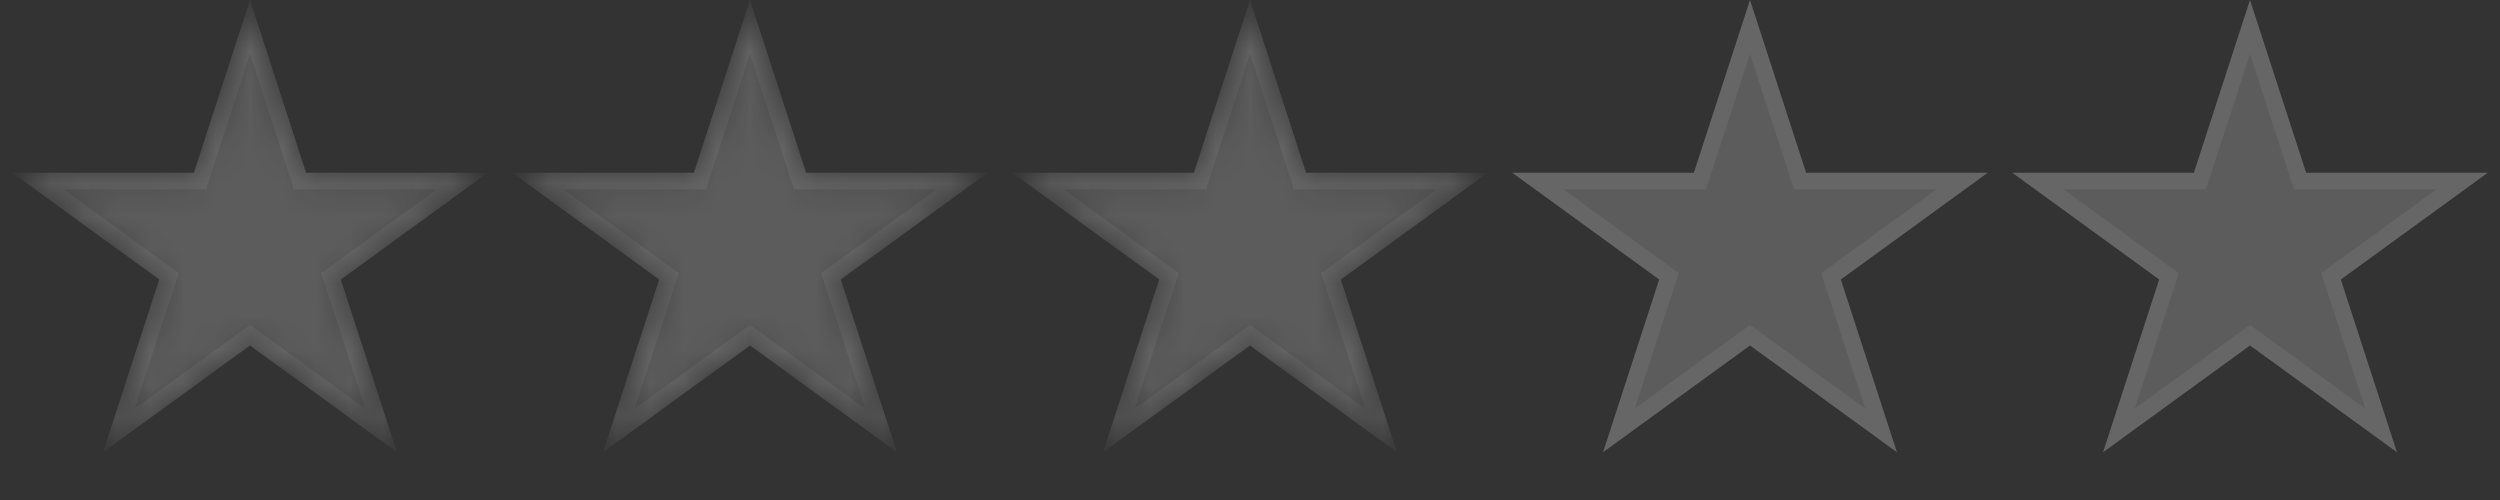 <svg class="rating-stars" width="75" height="15" viewBox="0 0 75 15" fill="none" xmlns="http://www.w3.org/2000/svg">
    <rect x="0" y="0" width="75" height="15" fill="#333333" stroke="none"/>
    <path d="M67.5 0.809L68.946 5.26L69.002 5.432H69.184H73.864L70.078 8.183L69.931 8.29L69.987 8.463L71.433 12.913L67.647 10.162L67.5 10.056L67.353 10.162L63.567 12.913L65.013 8.463L65.069 8.29L64.922 8.183L61.136 5.432H65.816H65.998L66.054 5.26L67.5 0.809Z" fill="white" fill-opacity="0.2" stroke="#666666" stroke-width="0.5" />
    <path d="M52.5 0.809L53.946 5.26L54.002 5.432H54.184H58.864L55.078 8.183L54.931 8.29L54.987 8.463L56.433 12.913L52.647 10.162L52.5 10.056L52.353 10.162L48.567 12.913L50.013 8.463L50.069 8.29L49.922 8.183L46.136 5.432H50.816H50.998L51.054 5.26L52.5 0.809Z" fill="white" fill-opacity="0.2" stroke="#666666" stroke-width="0.5" />
    <mask id="mask0_2014_168" style="mask-type:alpha" maskUnits="userSpaceOnUse" x="30" y="0" width="15" height="14">
        <path d="M37.5 0L39.184 5.182H44.633L40.224 8.385L41.908 13.568L37.5 10.365L33.092 13.568L34.776 8.385L30.367 5.182H35.816L37.5 0Z" fill="white" />
    </mask>
    <g mask="url(#mask0_2014_168)">
        <path d="M37.5 0.809L38.946 5.26L39.002 5.432H39.184H43.864L40.078 8.183L39.931 8.29L39.987 8.463L41.433 12.913L37.647 10.162L37.5 10.056L37.353 10.162L33.567 12.913L35.013 8.463L35.069 8.29L34.922 8.183L31.137 5.432H35.816H35.998L36.054 5.26L37.5 0.809Z" fill="white" fill-opacity="0.2" stroke="#666666" stroke-width="0.5" />
    </g>
    <mask id="mask1_2014_168" style="mask-type:alpha" maskUnits="userSpaceOnUse" x="15" y="0" width="15" height="14">
        <path d="M22.5 0L24.184 5.182H29.633L25.224 8.385L26.908 13.568L22.5 10.365L18.092 13.568L19.776 8.385L15.367 5.182H20.816L22.5 0Z" fill="white" />
    </mask>
    <g mask="url(#mask1_2014_168)">
        <path d="M22.5 0.809L23.946 5.26L24.002 5.432H24.184H28.863L25.078 8.183L24.931 8.29L24.987 8.463L26.433 12.913L22.647 10.162L22.5 10.056L22.353 10.162L18.567 12.913L20.013 8.463L20.069 8.29L19.922 8.183L16.137 5.432H20.816H20.998L21.054 5.26L22.5 0.809Z" fill="white" fill-opacity="0.2" stroke="#666666" stroke-width="0.5" />
    </g>
    <mask id="mask2_2014_168" style="mask-type:alpha" maskUnits="userSpaceOnUse" x="0" y="0" width="15" height="14">
        <path d="M7.5 0L9.184 5.182H14.633L10.225 8.385L11.908 13.568L7.5 10.365L3.092 13.568L4.775 8.385L0.367 5.182H5.816L7.5 0Z" fill="white" />
    </mask>
    <g mask="url(#mask2_2014_168)">
        <path d="M7.5 0.809L8.946 5.26L9.002 5.432H9.184H13.864L10.078 8.183L9.931 8.29L9.987 8.463L11.433 12.913L7.647 10.162L7.5 10.056L7.353 10.162L3.567 12.913L5.013 8.463L5.069 8.29L4.922 8.183L1.137 5.432H5.816H5.998L6.054 5.26L7.5 0.809Z" fill="white" fill-opacity="0.2" stroke="#666666" stroke-width="0.5" />
    </g>
</svg>